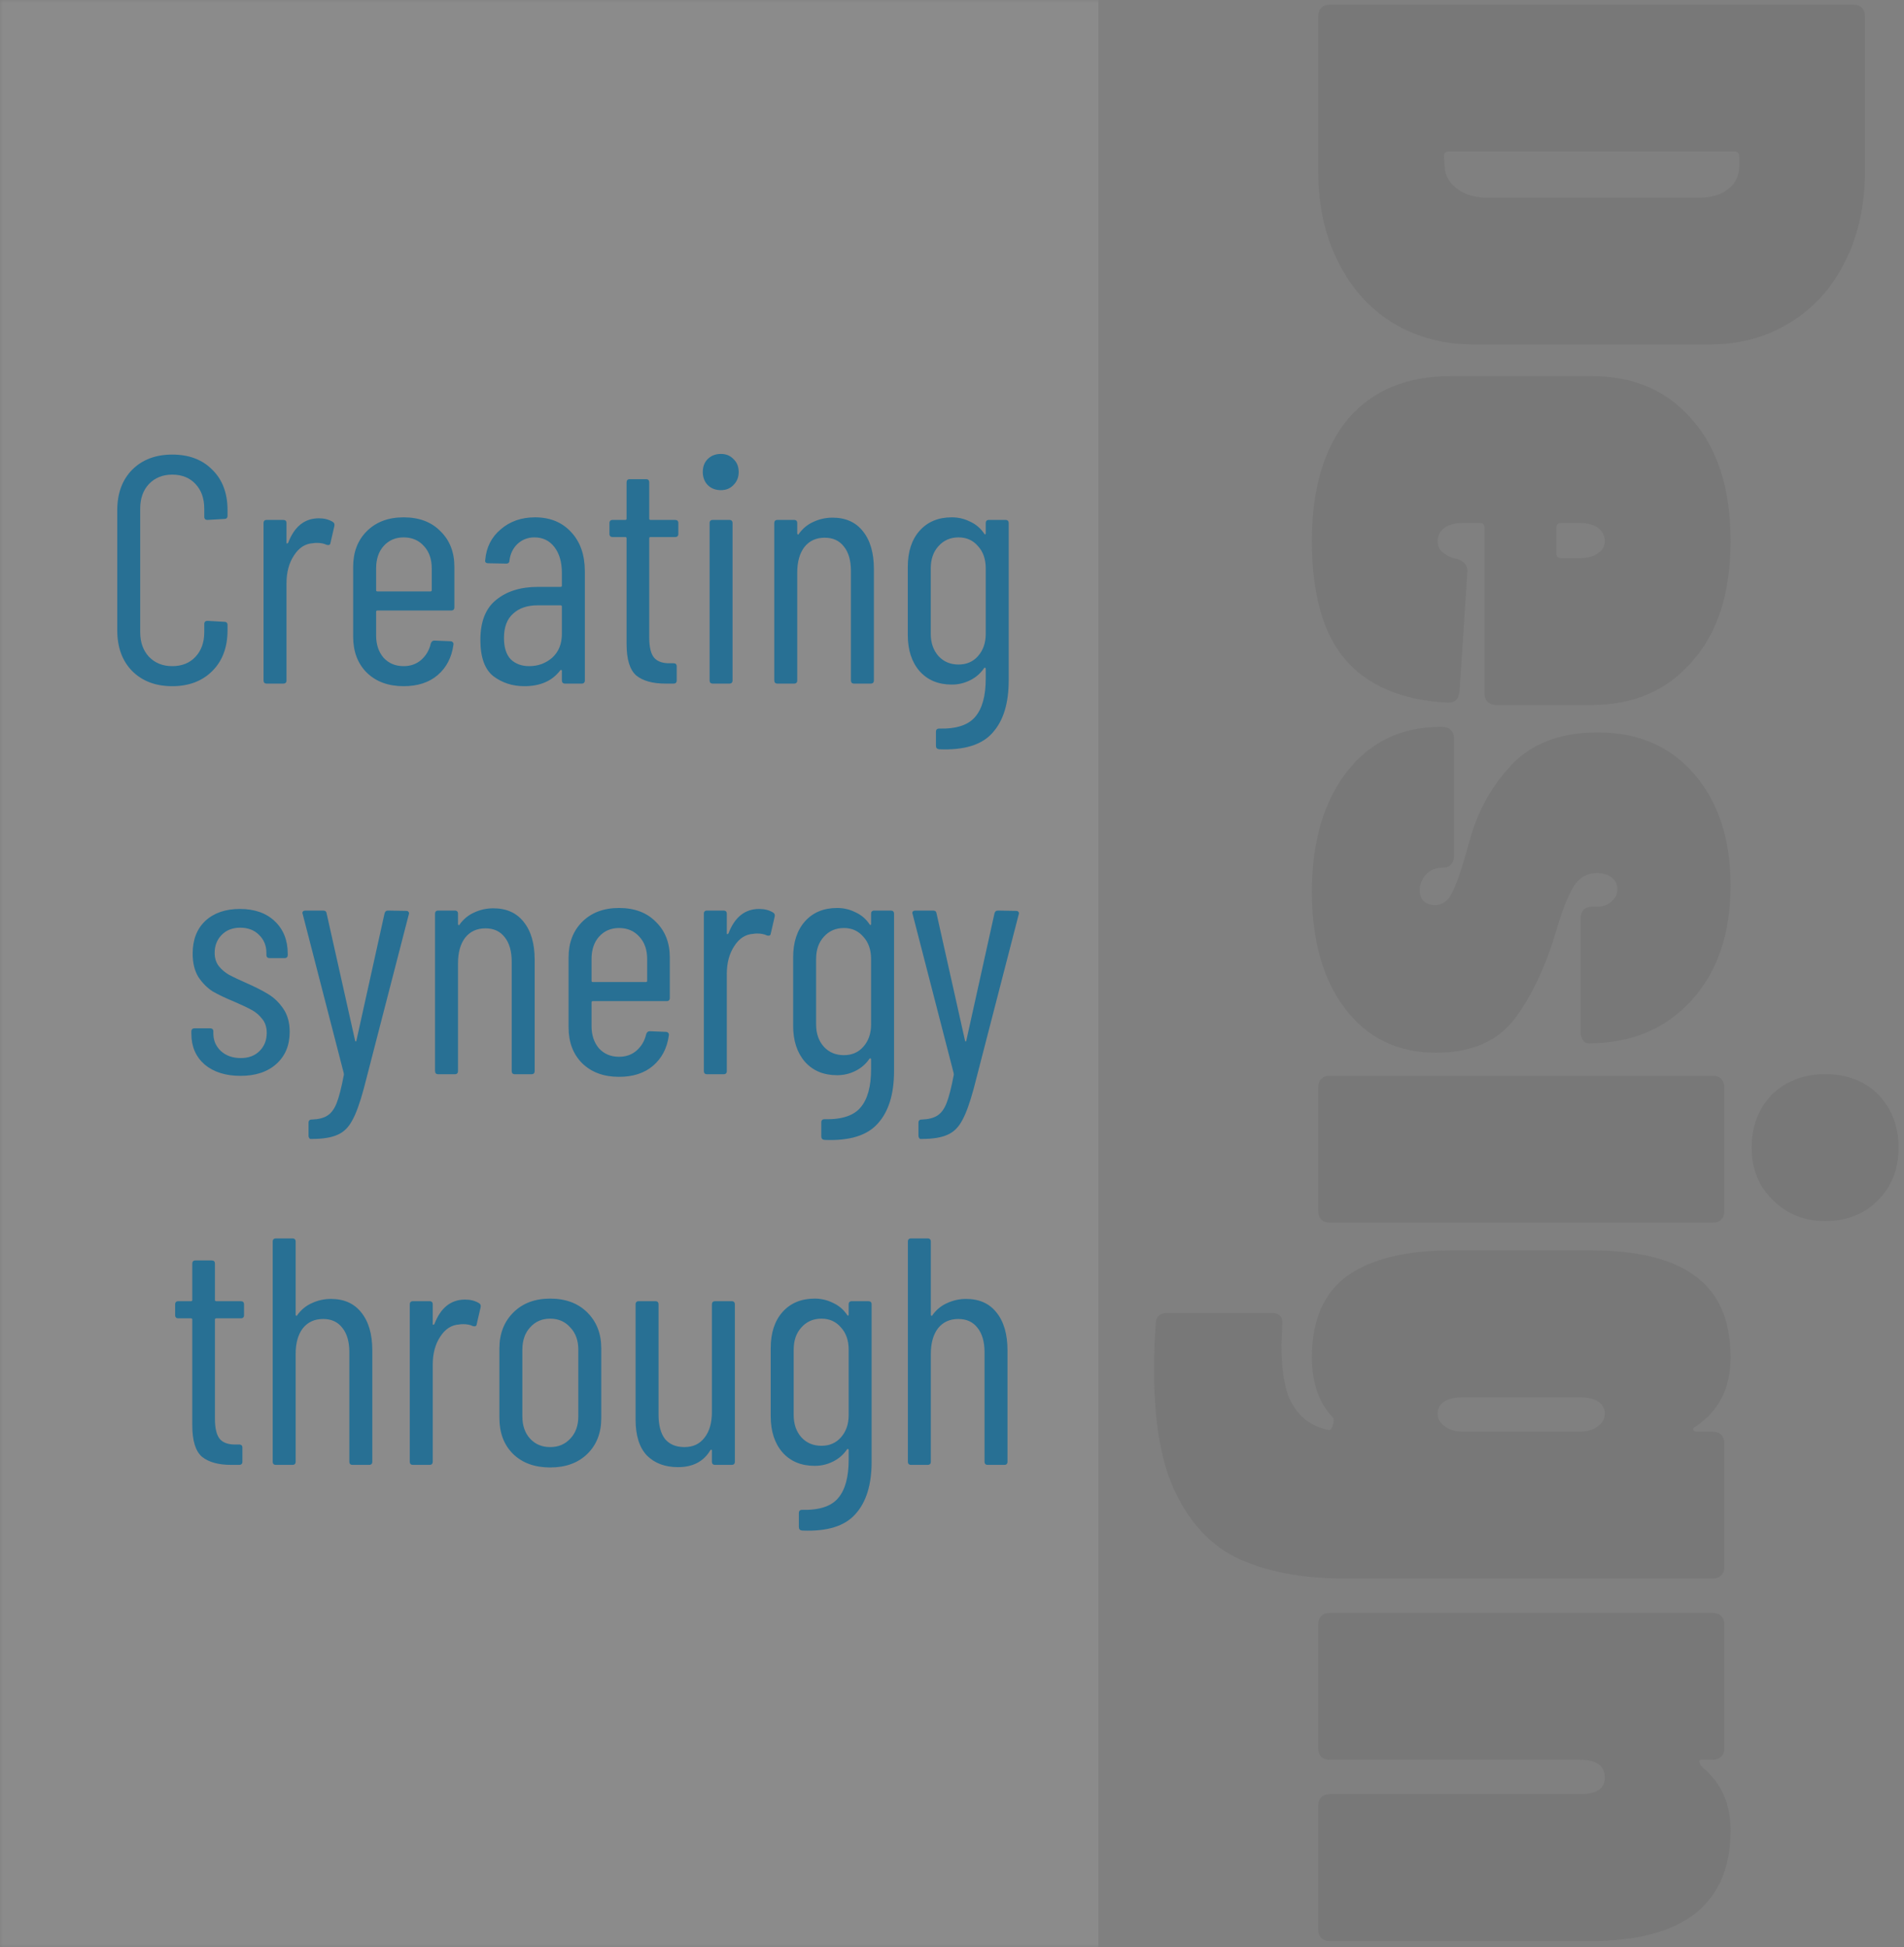 <svg width="312" height="319" viewBox="0 0 312 319" fill="none" xmlns="http://www.w3.org/2000/svg">
<rect x="0" y="0" width="312" height="319" fill="#808080" stroke="none"/>
<mask id="mask0" mask-type="alpha" maskUnits="userSpaceOnUse" x="0" y="0" width="312" height="319">
<rect width="312" height="319" fill="#C4C4C4"/>
</mask>
<g mask="url(#mask0)">
<rect opacity="0.1" width="180" height="319" fill="#F6F6F6"/>
<path d="M28.223 112.424C25.502 112.424 23.311 111.594 21.651 109.933C20.026 108.272 19.213 106.046 19.213 103.255V83.592C19.213 80.836 20.026 78.628 21.651 76.967C23.311 75.306 25.502 74.476 28.223 74.476C30.979 74.476 33.169 75.306 34.795 76.967C36.456 78.592 37.286 80.801 37.286 83.592V84.493C37.286 84.846 37.109 85.023 36.756 85.023L34 85.182C33.647 85.182 33.47 85.005 33.47 84.652V83.327C33.47 81.666 32.993 80.324 32.039 79.299C31.085 78.274 29.813 77.762 28.223 77.762C26.668 77.762 25.396 78.274 24.407 79.299C23.453 80.324 22.976 81.666 22.976 83.327V103.573C22.976 105.234 23.453 106.576 24.407 107.601C25.396 108.626 26.668 109.138 28.223 109.138C29.813 109.138 31.085 108.626 32.039 107.601C32.993 106.576 33.47 105.234 33.47 103.573V102.248C33.47 101.895 33.647 101.718 34 101.718L36.756 101.877C37.109 101.877 37.286 102.054 37.286 102.407V103.255C37.286 106.046 36.456 108.272 34.795 109.933C33.134 111.594 30.944 112.424 28.223 112.424ZM52.247 84.917C53.13 84.917 53.89 85.111 54.526 85.5C54.773 85.641 54.862 85.871 54.791 86.189L54.155 88.945C54.12 89.263 53.908 89.369 53.519 89.263C53.095 89.051 52.565 88.945 51.929 88.945C51.647 88.945 51.434 88.963 51.293 88.998C50.021 89.069 48.979 89.74 48.166 91.012C47.353 92.249 46.947 93.768 46.947 95.57V111.47C46.947 111.823 46.77 112 46.417 112H43.714C43.361 112 43.184 111.823 43.184 111.47V85.712C43.184 85.359 43.361 85.182 43.714 85.182H46.417C46.77 85.182 46.947 85.359 46.947 85.712V88.892C46.947 88.998 46.965 89.051 47 89.051C47.071 89.051 47.142 89.016 47.212 88.945C48.237 86.26 49.915 84.917 52.247 84.917ZM74.459 99.492C74.459 99.845 74.282 100.022 73.929 100.022H61.845C61.703 100.022 61.633 100.093 61.633 100.234V104.103C61.633 105.587 62.039 106.806 62.852 107.76C63.7 108.679 64.795 109.138 66.138 109.138C67.268 109.138 68.222 108.802 69 108.131C69.812 107.424 70.342 106.523 70.59 105.428C70.696 105.11 70.89 104.951 71.173 104.951L73.823 105.057C73.964 105.057 74.088 105.11 74.194 105.216C74.3 105.322 74.335 105.463 74.3 105.64C74.017 107.725 73.151 109.385 71.703 110.622C70.289 111.823 68.434 112.424 66.138 112.424C63.629 112.424 61.615 111.682 60.096 110.198C58.612 108.714 57.87 106.753 57.87 104.315V92.867C57.87 90.464 58.612 88.521 60.096 87.037C61.615 85.518 63.629 84.758 66.138 84.758C68.682 84.758 70.696 85.518 72.18 87.037C73.699 88.521 74.459 90.464 74.459 92.867V99.492ZM66.138 88.044C64.795 88.044 63.7 88.521 62.852 89.475C62.039 90.394 61.633 91.613 61.633 93.132V96.683C61.633 96.824 61.703 96.895 61.845 96.895H70.537C70.678 96.895 70.749 96.824 70.749 96.683V93.132C70.749 91.613 70.325 90.394 69.477 89.475C68.629 88.521 67.516 88.044 66.138 88.044ZM87.673 84.758C90.146 84.758 92.125 85.571 93.609 87.196C95.093 88.786 95.835 90.924 95.835 93.609V111.47C95.835 111.823 95.658 112 95.305 112H92.602C92.248 112 92.072 111.823 92.072 111.47V109.88C92.072 109.809 92.036 109.774 91.966 109.774C91.93 109.739 91.877 109.756 91.807 109.827C90.499 111.558 88.538 112.424 85.924 112.424C83.98 112.424 82.284 111.876 80.836 110.781C79.422 109.65 78.716 107.672 78.716 104.845C78.716 101.842 79.581 99.651 81.313 98.273C83.044 96.86 85.323 96.153 88.15 96.153H91.86C92.001 96.153 92.072 96.082 92.072 95.941V93.874C92.072 92.107 91.665 90.694 90.853 89.634C90.04 88.574 88.945 88.044 87.567 88.044C86.507 88.044 85.588 88.397 84.811 89.104C84.069 89.811 83.627 90.712 83.486 91.807C83.486 92.16 83.309 92.337 82.956 92.337L79.988 92.284C79.811 92.284 79.67 92.231 79.564 92.125C79.493 92.019 79.475 91.895 79.511 91.754C79.687 89.669 80.535 87.991 82.055 86.719C83.574 85.412 85.447 84.758 87.673 84.758ZM86.719 109.138C88.167 109.138 89.422 108.679 90.482 107.76C91.542 106.806 92.072 105.499 92.072 103.838V99.386C92.072 99.245 92.001 99.174 91.86 99.174H88.097C86.401 99.174 85.058 99.633 84.069 100.552C83.079 101.435 82.585 102.76 82.585 104.527C82.585 106.082 82.956 107.248 83.698 108.025C84.475 108.767 85.482 109.138 86.719 109.138ZM111.156 87.461C111.156 87.814 110.98 87.991 110.626 87.991H106.598C106.457 87.991 106.386 88.062 106.386 88.203V104.421C106.386 106.046 106.669 107.177 107.234 107.813C107.8 108.414 108.665 108.696 109.831 108.661H110.361C110.715 108.661 110.891 108.838 110.891 109.191V111.47C110.891 111.823 110.715 112 110.361 112H109.036C106.952 112 105.362 111.558 104.266 110.675C103.206 109.756 102.676 108.043 102.676 105.534V88.203C102.676 88.062 102.606 87.991 102.464 87.991H100.397C100.044 87.991 99.867 87.814 99.867 87.461V85.712C99.867 85.359 100.044 85.182 100.397 85.182H102.464C102.606 85.182 102.676 85.111 102.676 84.97V79.034C102.676 78.681 102.853 78.504 103.206 78.504H105.856C106.21 78.504 106.386 78.681 106.386 79.034V84.97C106.386 85.111 106.457 85.182 106.598 85.182H110.626C110.98 85.182 111.156 85.359 111.156 85.712V87.461ZM118.131 80.306C117.248 80.306 116.523 80.023 115.958 79.458C115.428 78.893 115.163 78.186 115.163 77.338C115.163 76.455 115.428 75.748 115.958 75.218C116.523 74.653 117.248 74.37 118.131 74.37C118.979 74.37 119.668 74.653 120.198 75.218C120.763 75.748 121.046 76.455 121.046 77.338C121.046 78.186 120.763 78.893 120.198 79.458C119.668 80.023 118.979 80.306 118.131 80.306ZM116.806 112C116.453 112 116.276 111.823 116.276 111.47V85.712C116.276 85.359 116.453 85.182 116.806 85.182H119.509C119.862 85.182 120.039 85.359 120.039 85.712V111.47C120.039 111.823 119.862 112 119.509 112H116.806ZM136.417 84.811C138.572 84.811 140.233 85.553 141.399 87.037C142.6 88.521 143.201 90.588 143.201 93.238V111.47C143.201 111.823 143.024 112 142.671 112H139.968C139.614 112 139.438 111.823 139.438 111.47V93.556C139.438 91.825 139.049 90.482 138.272 89.528C137.53 88.574 136.487 88.097 135.145 88.097C133.731 88.097 132.618 88.609 131.806 89.634C131.028 90.659 130.64 92.054 130.64 93.821V111.47C130.64 111.823 130.463 112 130.11 112H127.407C127.053 112 126.877 111.823 126.877 111.47V85.712C126.877 85.359 127.053 85.182 127.407 85.182H130.11C130.463 85.182 130.64 85.359 130.64 85.712V87.408C130.64 87.479 130.675 87.532 130.746 87.567C130.816 87.602 130.869 87.567 130.905 87.461C131.541 86.578 132.336 85.924 133.29 85.5C134.279 85.041 135.321 84.811 136.417 84.811ZM161.529 85.712C161.529 85.359 161.706 85.182 162.059 85.182H164.762C165.116 85.182 165.292 85.359 165.292 85.712V111.47C165.292 115.251 164.409 118.113 162.642 120.056C160.911 122.035 157.996 122.936 153.897 122.759C153.544 122.724 153.367 122.529 153.367 122.176V119.897C153.367 119.544 153.544 119.367 153.897 119.367C156.724 119.438 158.703 118.784 159.833 117.406C160.964 116.063 161.529 113.979 161.529 111.152V109.562C161.529 109.491 161.494 109.438 161.423 109.403C161.388 109.368 161.335 109.385 161.264 109.456C160.664 110.339 159.886 111.011 158.932 111.47C158.014 111.929 157.024 112.159 155.964 112.159C153.738 112.159 151.972 111.417 150.664 109.933C149.392 108.449 148.756 106.488 148.756 104.05V92.867C148.756 90.394 149.392 88.433 150.664 86.984C151.972 85.5 153.738 84.758 155.964 84.758C157.024 84.758 158.014 84.988 158.932 85.447C159.886 85.871 160.664 86.525 161.264 87.408C161.335 87.514 161.388 87.567 161.423 87.567C161.494 87.532 161.529 87.461 161.529 87.355V85.712ZM157.077 108.873C158.385 108.873 159.445 108.414 160.257 107.495C161.105 106.541 161.529 105.322 161.529 103.838V93.132C161.529 91.613 161.105 90.394 160.257 89.475C159.445 88.521 158.385 88.044 157.077 88.044C155.735 88.044 154.639 88.521 153.791 89.475C152.943 90.394 152.519 91.613 152.519 93.132V103.838C152.519 105.322 152.943 106.541 153.791 107.495C154.639 108.414 155.735 108.873 157.077 108.873ZM39.414 176.265C36.977 176.265 35.016 175.647 33.532 174.41C32.083 173.138 31.358 171.46 31.358 169.375V169.004C31.358 168.651 31.535 168.474 31.889 168.474H34.432C34.786 168.474 34.962 168.651 34.962 169.004V169.322C34.962 170.453 35.369 171.407 36.181 172.184C37.029 172.961 38.125 173.35 39.468 173.35C40.739 173.35 41.764 172.961 42.541 172.184C43.319 171.407 43.708 170.417 43.708 169.216C43.708 168.297 43.46 167.538 42.965 166.937C42.471 166.301 41.888 165.806 41.217 165.453C40.581 165.1 39.609 164.64 38.301 164.075C36.923 163.51 35.775 162.962 34.856 162.432C33.973 161.867 33.196 161.089 32.525 160.1C31.889 159.075 31.57 157.786 31.57 156.231C31.57 153.97 32.26 152.185 33.638 150.878C35.051 149.571 36.941 148.917 39.309 148.917C41.711 148.917 43.619 149.588 45.032 150.931C46.446 152.274 47.153 154.058 47.153 156.284V156.443C47.153 156.796 46.976 156.973 46.623 156.973H44.184C43.831 156.973 43.654 156.796 43.654 156.443V156.125C43.654 154.924 43.248 153.934 42.435 153.157C41.658 152.38 40.633 151.991 39.361 151.991C38.09 151.991 37.065 152.397 36.288 153.21C35.545 153.987 35.175 154.959 35.175 156.125C35.175 156.973 35.404 157.697 35.864 158.298C36.323 158.863 36.888 159.34 37.559 159.729C38.231 160.082 39.167 160.524 40.368 161.054C41.817 161.69 43.001 162.291 43.919 162.856C44.873 163.421 45.704 164.216 46.41 165.241C47.117 166.266 47.471 167.538 47.471 169.057C47.471 171.248 46.746 172.997 45.297 174.304C43.849 175.611 41.888 176.265 39.414 176.265ZM50.875 186.6C50.804 186.6 50.734 186.547 50.663 186.441C50.592 186.335 50.557 186.211 50.557 186.07V183.95C50.557 183.597 50.734 183.42 51.087 183.42C52.182 183.385 53.03 183.173 53.631 182.784C54.267 182.395 54.779 181.706 55.168 180.717C55.557 179.728 55.945 178.208 56.334 176.159C56.369 176.088 56.369 176.035 56.334 176C56.334 175.929 56.334 175.876 56.334 175.841L49.603 149.765L49.55 149.606C49.55 149.323 49.727 149.182 50.08 149.182H52.942C53.295 149.182 53.49 149.341 53.525 149.659L58.189 170.488C58.224 170.594 58.26 170.647 58.295 170.647C58.33 170.647 58.366 170.594 58.401 170.488L63.012 149.659C63.083 149.341 63.277 149.182 63.595 149.182L66.563 149.235C66.74 149.235 66.863 149.288 66.934 149.394C67.04 149.5 67.058 149.641 66.987 149.818L59.62 178.332C58.984 180.699 58.348 182.448 57.712 183.579C57.111 184.71 56.316 185.487 55.327 185.911C54.338 186.37 52.942 186.6 51.14 186.6H50.875ZM80.829 148.811C82.984 148.811 84.645 149.553 85.811 151.037C87.012 152.521 87.613 154.588 87.613 157.238V175.47C87.613 175.823 87.436 176 87.083 176H84.38C84.026 176 83.85 175.823 83.85 175.47V157.556C83.85 155.825 83.461 154.482 82.684 153.528C81.942 152.574 80.899 152.097 79.557 152.097C78.143 152.097 77.03 152.609 76.218 153.634C75.44 154.659 75.052 156.054 75.052 157.821V175.47C75.052 175.823 74.875 176 74.522 176H71.819C71.465 176 71.289 175.823 71.289 175.47V149.712C71.289 149.359 71.465 149.182 71.819 149.182H74.522C74.875 149.182 75.052 149.359 75.052 149.712V151.408C75.052 151.479 75.087 151.532 75.158 151.567C75.228 151.602 75.281 151.567 75.317 151.461C75.953 150.578 76.748 149.924 77.702 149.5C78.691 149.041 79.733 148.811 80.829 148.811ZM109.758 163.492C109.758 163.845 109.581 164.022 109.228 164.022H97.144C97.002 164.022 96.932 164.093 96.932 164.234V168.103C96.932 169.587 97.338 170.806 98.151 171.76C98.999 172.679 100.094 173.138 101.437 173.138C102.567 173.138 103.521 172.802 104.299 172.131C105.111 171.424 105.641 170.523 105.889 169.428C105.995 169.11 106.189 168.951 106.472 168.951L109.122 169.057C109.263 169.057 109.387 169.11 109.493 169.216C109.599 169.322 109.634 169.463 109.599 169.64C109.316 171.725 108.45 173.385 107.002 174.622C105.588 175.823 103.733 176.424 101.437 176.424C98.928 176.424 96.914 175.682 95.395 174.198C93.911 172.714 93.169 170.753 93.169 168.315V156.867C93.169 154.464 93.911 152.521 95.395 151.037C96.914 149.518 98.928 148.758 101.437 148.758C103.981 148.758 105.995 149.518 107.479 151.037C108.998 152.521 109.758 154.464 109.758 156.867V163.492ZM101.437 152.044C100.094 152.044 98.999 152.521 98.151 153.475C97.338 154.394 96.932 155.613 96.932 157.132V160.683C96.932 160.824 97.002 160.895 97.144 160.895H105.836C105.977 160.895 106.048 160.824 106.048 160.683V157.132C106.048 155.613 105.624 154.394 104.776 153.475C103.928 152.521 102.815 152.044 101.437 152.044ZM124.398 148.917C125.281 148.917 126.041 149.111 126.677 149.5C126.924 149.641 127.012 149.871 126.942 150.189L126.306 152.945C126.27 153.263 126.058 153.369 125.67 153.263C125.246 153.051 124.716 152.945 124.08 152.945C123.797 152.945 123.585 152.963 123.444 152.998C122.172 153.069 121.129 153.74 120.317 155.012C119.504 156.249 119.098 157.768 119.098 159.57V175.47C119.098 175.823 118.921 176 118.568 176H115.865C115.511 176 115.335 175.823 115.335 175.47V149.712C115.335 149.359 115.511 149.182 115.865 149.182H118.568C118.921 149.182 119.098 149.359 119.098 149.712V152.892C119.098 152.998 119.115 153.051 119.151 153.051C119.221 153.051 119.292 153.016 119.363 152.945C120.387 150.26 122.066 148.917 124.398 148.917ZM142.741 149.712C142.741 149.359 142.918 149.182 143.271 149.182H145.974C146.328 149.182 146.504 149.359 146.504 149.712V175.47C146.504 179.251 145.621 182.113 143.854 184.056C142.123 186.035 139.208 186.936 135.109 186.759C134.756 186.724 134.579 186.529 134.579 186.176V183.897C134.579 183.544 134.756 183.367 135.109 183.367C137.936 183.438 139.915 182.784 141.045 181.406C142.176 180.063 142.741 177.979 142.741 175.152V173.562C142.741 173.491 142.706 173.438 142.635 173.403C142.6 173.368 142.547 173.385 142.476 173.456C141.876 174.339 141.098 175.011 140.144 175.47C139.226 175.929 138.236 176.159 137.176 176.159C134.95 176.159 133.184 175.417 131.876 173.933C130.604 172.449 129.968 170.488 129.968 168.05V156.867C129.968 154.394 130.604 152.433 131.876 150.984C133.184 149.5 134.95 148.758 137.176 148.758C138.236 148.758 139.226 148.988 140.144 149.447C141.098 149.871 141.876 150.525 142.476 151.408C142.547 151.514 142.6 151.567 142.635 151.567C142.706 151.532 142.741 151.461 142.741 151.355V149.712ZM138.289 172.873C139.597 172.873 140.657 172.414 141.469 171.495C142.317 170.541 142.741 169.322 142.741 167.838V157.132C142.741 155.613 142.317 154.394 141.469 153.475C140.657 152.521 139.597 152.044 138.289 152.044C136.947 152.044 135.851 152.521 135.003 153.475C134.155 154.394 133.731 155.613 133.731 157.132V167.838C133.731 169.322 134.155 170.541 135.003 171.495C135.851 172.414 136.947 172.873 138.289 172.873ZM150.819 186.6C150.749 186.6 150.678 186.547 150.607 186.441C150.537 186.335 150.501 186.211 150.501 186.07V183.95C150.501 183.597 150.678 183.42 151.031 183.42C152.127 183.385 152.975 183.173 153.575 182.784C154.211 182.395 154.724 181.706 155.112 180.717C155.501 179.728 155.89 178.208 156.278 176.159C156.314 176.088 156.314 176.035 156.278 176C156.278 175.929 156.278 175.876 156.278 175.841L149.547 149.765L149.494 149.606C149.494 149.323 149.671 149.182 150.024 149.182H152.886C153.24 149.182 153.434 149.341 153.469 149.659L158.133 170.488C158.169 170.594 158.204 170.647 158.239 170.647C158.275 170.647 158.31 170.594 158.345 170.488L162.956 149.659C163.027 149.341 163.221 149.182 163.539 149.182L166.507 149.235C166.684 149.235 166.808 149.288 166.878 149.394C166.984 149.5 167.002 149.641 166.931 149.818L159.564 178.332C158.928 180.699 158.292 182.448 157.656 183.579C157.056 184.71 156.261 185.487 155.271 185.911C154.282 186.37 152.886 186.6 151.084 186.6H150.819ZM39.989 215.461C39.989 215.814 39.813 215.991 39.459 215.991H35.431C35.29 215.991 35.219 216.062 35.219 216.203V232.421C35.219 234.046 35.502 235.177 36.067 235.813C36.633 236.414 37.498 236.696 38.664 236.661H39.194C39.548 236.661 39.724 236.838 39.724 237.191V239.47C39.724 239.823 39.548 240 39.194 240H37.869C35.785 240 34.195 239.558 33.099 238.675C32.039 237.756 31.509 236.043 31.509 233.534V216.203C31.509 216.062 31.439 215.991 31.297 215.991H29.23C28.877 215.991 28.7 215.814 28.7 215.461V213.712C28.7 213.359 28.877 213.182 29.23 213.182H31.297C31.439 213.182 31.509 213.111 31.509 212.97V207.034C31.509 206.681 31.686 206.504 32.039 206.504H34.689C35.043 206.504 35.219 206.681 35.219 207.034V212.97C35.219 213.111 35.29 213.182 35.431 213.182H39.459C39.813 213.182 39.989 213.359 39.989 213.712V215.461ZM54.225 212.811C56.38 212.811 58.041 213.553 59.207 215.037C60.408 216.521 61.009 218.588 61.009 221.238V239.47C61.009 239.823 60.833 240 60.479 240H57.776C57.423 240 57.246 239.823 57.246 239.47V221.556C57.246 219.825 56.858 218.482 56.08 217.528C55.338 216.574 54.296 216.097 52.953 216.097C51.54 216.097 50.427 216.609 49.614 217.634C48.837 218.659 48.448 220.054 48.448 221.821V239.47C48.448 239.823 48.272 240 47.918 240H45.215C44.862 240 44.685 239.823 44.685 239.47V203.43C44.685 203.077 44.862 202.9 45.215 202.9H47.918C48.272 202.9 48.448 203.077 48.448 203.43V215.408C48.448 215.479 48.483 215.532 48.554 215.567C48.625 215.602 48.678 215.567 48.713 215.461C49.349 214.578 50.144 213.924 51.098 213.5C52.087 213.041 53.13 212.811 54.225 212.811ZM76.211 212.917C77.094 212.917 77.854 213.111 78.49 213.5C78.737 213.641 78.826 213.871 78.755 214.189L78.119 216.945C78.084 217.263 77.872 217.369 77.483 217.263C77.059 217.051 76.529 216.945 75.893 216.945C75.61 216.945 75.398 216.963 75.257 216.998C73.985 217.069 72.943 217.74 72.13 219.012C71.317 220.249 70.911 221.768 70.911 223.57V239.47C70.911 239.823 70.734 240 70.381 240H67.678C67.325 240 67.148 239.823 67.148 239.47V213.712C67.148 213.359 67.325 213.182 67.678 213.182H70.381C70.734 213.182 70.911 213.359 70.911 213.712V216.892C70.911 216.998 70.929 217.051 70.964 217.051C71.035 217.051 71.105 217.016 71.176 216.945C72.201 214.26 73.879 212.917 76.211 212.917ZM90.155 240.424C87.611 240.424 85.579 239.682 84.06 238.198C82.576 236.714 81.834 234.753 81.834 232.315V220.92C81.834 218.517 82.593 216.556 84.113 215.037C85.632 213.518 87.646 212.758 90.155 212.758C92.699 212.758 94.73 213.518 96.25 215.037C97.769 216.556 98.529 218.517 98.529 220.92V232.315C98.529 234.753 97.769 236.714 96.25 238.198C94.73 239.682 92.699 240.424 90.155 240.424ZM90.155 237.085C91.497 237.085 92.593 236.626 93.441 235.707C94.324 234.788 94.766 233.569 94.766 232.05V221.132C94.766 219.613 94.324 218.394 93.441 217.475C92.593 216.521 91.497 216.044 90.155 216.044C88.812 216.044 87.717 216.521 86.869 217.475C86.021 218.394 85.597 219.613 85.597 221.132V232.05C85.597 233.569 86.021 234.788 86.869 235.707C87.717 236.626 88.812 237.085 90.155 237.085ZM116.657 213.712C116.657 213.359 116.833 213.182 117.187 213.182H119.89C120.243 213.182 120.42 213.359 120.42 213.712V239.47C120.42 239.823 120.243 240 119.89 240H117.187C116.833 240 116.657 239.823 116.657 239.47V237.668C116.657 237.562 116.621 237.509 116.551 237.509C116.515 237.509 116.462 237.544 116.392 237.615C115.296 239.452 113.53 240.371 111.092 240.371C108.972 240.371 107.276 239.735 106.004 238.463C104.767 237.156 104.149 235.195 104.149 232.58V213.712C104.149 213.359 104.325 213.182 104.679 213.182H107.382C107.735 213.182 107.912 213.359 107.912 213.712V231.732C107.912 233.499 108.265 234.841 108.972 235.76C109.714 236.643 110.774 237.085 112.152 237.085C113.565 237.085 114.66 236.573 115.438 235.548C116.25 234.523 116.657 233.128 116.657 231.361V213.712ZM139.067 213.712C139.067 213.359 139.243 213.182 139.597 213.182H142.3C142.653 213.182 142.83 213.359 142.83 213.712V239.47C142.83 243.251 141.946 246.113 140.18 248.056C138.448 250.035 135.533 250.936 131.435 250.759C131.081 250.724 130.905 250.529 130.905 250.176V247.897C130.905 247.544 131.081 247.367 131.435 247.367C134.261 247.438 136.24 246.784 137.371 245.406C138.501 244.063 139.067 241.979 139.067 239.152V237.562C139.067 237.491 139.031 237.438 138.961 237.403C138.925 237.368 138.872 237.385 138.802 237.456C138.201 238.339 137.424 239.011 136.47 239.47C135.551 239.929 134.562 240.159 133.502 240.159C131.276 240.159 129.509 239.417 128.202 237.933C126.93 236.449 126.294 234.488 126.294 232.05V220.867C126.294 218.394 126.93 216.433 128.202 214.984C129.509 213.5 131.276 212.758 133.502 212.758C134.562 212.758 135.551 212.988 136.47 213.447C137.424 213.871 138.201 214.525 138.802 215.408C138.872 215.514 138.925 215.567 138.961 215.567C139.031 215.532 139.067 215.461 139.067 215.355V213.712ZM134.615 236.873C135.922 236.873 136.982 236.414 137.795 235.495C138.643 234.541 139.067 233.322 139.067 231.838V221.132C139.067 219.613 138.643 218.394 137.795 217.475C136.982 216.521 135.922 216.044 134.615 216.044C133.272 216.044 132.177 216.521 131.329 217.475C130.481 218.394 130.057 219.613 130.057 221.132V231.838C130.057 233.322 130.481 234.541 131.329 235.495C132.177 236.414 133.272 236.873 134.615 236.873ZM158.31 212.811C160.465 212.811 162.126 213.553 163.292 215.037C164.493 216.521 165.094 218.588 165.094 221.238V239.47C165.094 239.823 164.917 240 164.564 240H161.861C161.508 240 161.331 239.823 161.331 239.47V221.556C161.331 219.825 160.942 218.482 160.165 217.528C159.423 216.574 158.381 216.097 157.038 216.097C155.625 216.097 154.512 216.609 153.699 217.634C152.922 218.659 152.533 220.054 152.533 221.821V239.47C152.533 239.823 152.356 240 152.003 240H149.3C148.947 240 148.77 239.823 148.77 239.47V203.43C148.77 203.077 148.947 202.9 149.3 202.9H152.003C152.356 202.9 152.533 203.077 152.533 203.43V215.408C152.533 215.479 152.568 215.532 152.639 215.567C152.71 215.602 152.763 215.567 152.798 215.461C153.434 214.578 154.229 213.924 155.183 213.5C156.172 213.041 157.215 212.811 158.31 212.811Z" fill="#287094"/>
<path opacity="0.1" d="M216 2.685C216 2.088 216.171 1.619 216.512 1.277C216.853 0.936 217.323 0.765 217.92 0.765L303.68 0.765C304.277 0.765 304.747 0.936 305.088 1.278C305.429 1.619 305.6 2.088 305.6 2.686L305.6 27.901C305.6 33.533 304.533 38.483 302.4 42.749C300.267 47.102 297.237 50.472 293.312 52.861C289.472 55.251 285.035 56.446 280 56.446L241.6 56.446C236.565 56.446 232.085 55.251 228.16 52.861C224.32 50.472 221.333 47.102 219.2 42.749C217.067 38.483 216 33.533 216 27.901L216 2.685ZM237.376 24.829C236.864 24.829 236.608 25.085 236.608 25.598L236.736 27.39C236.821 28.755 237.461 29.907 238.656 30.846C239.851 31.784 241.387 32.296 243.264 32.382L278.464 32.382C280.427 32.382 282.005 31.912 283.2 30.974C284.395 30.035 284.992 28.797 284.992 27.262L284.992 25.598C284.992 25.085 284.736 24.829 284.224 24.829L237.376 24.829ZM245.184 115.504C244.587 115.504 244.117 115.334 243.776 114.992C243.435 114.651 243.264 114.182 243.264 113.584L243.264 86.448C243.264 85.936 243.008 85.68 242.496 85.68L239.68 85.68C238.485 85.68 237.504 85.936 236.736 86.448C235.968 87.046 235.584 87.771 235.584 88.624C235.584 89.478 235.883 90.118 236.48 90.544C237.077 91.056 237.845 91.398 238.784 91.569C239.979 91.995 240.533 92.721 240.448 93.745L239.168 113.328C238.997 114.608 238.315 115.206 237.12 115.12C229.611 114.694 224.021 112.304 220.352 107.952C216.768 103.686 214.976 97.243 214.976 88.624C214.976 80.091 216.939 73.435 220.864 68.656C224.875 63.963 230.507 61.617 237.76 61.617L260.8 61.617C267.712 61.617 273.216 64.006 277.312 68.784C281.493 73.563 283.584 80.177 283.584 88.624C283.584 97.073 281.493 103.643 277.312 108.336C273.216 113.115 267.712 115.504 260.8 115.504L245.184 115.504ZM262.976 88.624C262.976 87.771 262.592 87.046 261.824 86.448C261.056 85.936 260.075 85.68 258.88 85.68L255.808 85.68C255.296 85.68 255.04 85.936 255.04 86.448L255.04 90.672C255.04 91.184 255.296 91.441 255.808 91.441L258.88 91.441C260.075 91.441 261.056 91.184 261.824 90.672C262.592 90.16 262.976 89.478 262.976 88.624ZM214.976 146.106C214.976 137.914 216.896 131.344 220.736 126.394C224.576 121.53 229.653 119.098 235.968 119.098L236.352 119.098C236.949 119.098 237.419 119.269 237.76 119.61C238.101 119.952 238.272 120.421 238.272 121.018L238.272 140.218C238.272 140.816 238.101 141.285 237.76 141.626C237.504 141.968 237.12 142.138 236.608 142.138C235.328 142.138 234.347 142.522 233.664 143.29C232.981 144.058 232.64 144.912 232.64 145.85C232.64 146.618 232.853 147.216 233.28 147.642C233.792 148.069 234.389 148.282 235.072 148.282C236.352 148.282 237.291 147.642 237.888 146.362C238.571 145.082 239.339 142.949 240.192 139.962C240.448 138.938 240.789 137.744 241.216 136.378C242.667 131.856 245.013 127.973 248.256 124.73C251.584 121.573 256.107 119.994 261.824 119.994C268.48 119.994 273.771 122.298 277.696 126.906C281.621 131.514 283.584 137.573 283.584 145.082C283.584 152.933 281.451 159.205 277.184 163.898C272.917 168.592 267.285 170.938 260.288 170.938C259.947 170.938 259.648 170.768 259.392 170.426C259.136 170.085 259.008 169.616 259.008 169.018L259.008 150.458C259.008 149.861 259.179 149.392 259.52 149.05C259.861 148.709 260.331 148.538 260.928 148.538L261.696 148.538C262.72 148.538 263.531 148.24 264.128 147.642C264.725 147.13 265.024 146.49 265.024 145.722C265.024 144.869 264.683 144.186 264 143.674C263.317 143.248 262.549 143.034 261.696 143.034C259.989 143.034 258.667 143.845 257.728 145.466C256.789 147.173 255.936 149.349 255.168 151.994C253.376 158.138 251.072 163.088 248.256 166.842C245.44 170.597 241.131 172.474 235.328 172.474C229.013 172.474 224.021 170.042 220.352 165.178C216.768 160.4 214.976 154.042 214.976 146.106ZM287.04 188.023C287.04 184.525 288.149 181.623 290.368 179.319C292.672 177.101 295.573 175.991 299.072 175.991C302.656 175.991 305.557 177.101 307.776 179.319C309.995 181.623 311.104 184.525 311.104 188.023C311.104 191.522 309.995 194.381 307.776 196.599C305.557 198.903 302.656 200.056 299.072 200.055C295.659 200.055 292.8 198.903 290.496 196.599C288.192 194.381 287.04 191.522 287.04 188.023ZM216 178.167C216 177.57 216.171 177.101 216.512 176.759C216.853 176.418 217.323 176.247 217.92 176.247L280.64 176.247C281.237 176.247 281.707 176.418 282.048 176.759C282.389 177.101 282.56 177.57 282.56 178.167L282.56 198.391C282.56 198.989 282.389 199.458 282.048 199.799C281.707 200.141 281.237 200.311 280.64 200.311L217.92 200.311C217.323 200.311 216.853 200.141 216.512 199.799C216.171 199.458 216 198.989 216 198.391L216 178.167ZM280.64 234.562C281.237 234.562 281.707 234.733 282.048 235.074C282.389 235.416 282.56 235.885 282.56 236.482L282.56 256.706C282.56 257.304 282.389 257.773 282.048 258.114C281.707 258.456 281.237 258.627 280.64 258.627L220.352 258.626C213.952 258.626 208.491 257.688 203.968 255.81C199.445 254.018 195.861 250.648 193.216 245.698C190.485 240.749 189.12 233.794 189.12 224.834C189.12 221.506 189.205 218.904 189.376 217.026C189.376 215.746 190.016 215.106 191.296 215.106L208.32 215.106C209.685 215.106 210.283 215.789 210.112 217.154L209.984 220.354C209.984 225.133 210.667 228.504 212.032 230.466C213.312 232.514 215.232 233.794 217.792 234.306C218.048 234.306 218.261 234.008 218.432 233.41C218.603 232.898 218.603 232.514 218.432 232.258C216.128 229.869 214.976 226.584 214.976 222.402C214.976 216.258 216.939 211.778 220.864 208.962C224.789 206.232 230.421 204.866 237.76 204.866L260.8 204.866C268.395 204.866 274.069 206.274 277.824 209.09C281.664 211.906 283.584 216.344 283.584 222.402C283.584 227.352 281.707 231.106 277.952 233.666C277.611 233.837 277.44 234.008 277.44 234.178C277.525 234.434 277.739 234.562 278.08 234.562L280.64 234.562ZM235.584 231.618C235.584 232.472 235.968 233.154 236.736 233.666C237.504 234.264 238.485 234.562 239.68 234.562L258.88 234.562C260.075 234.562 261.056 234.264 261.824 233.666C262.592 233.154 262.976 232.472 262.976 231.618C262.976 230.765 262.592 230.082 261.824 229.57C261.056 229.144 260.075 228.93 258.88 228.93L239.68 228.93C238.485 228.93 237.504 229.144 236.736 229.57C235.968 230.082 235.584 230.765 235.584 231.618ZM283.584 299.837C283.584 311.955 275.904 318.014 260.544 318.014L217.92 318.013C217.323 318.013 216.853 317.843 216.512 317.501C216.171 317.16 216 316.691 216 316.093L216 295.869C216 295.272 216.171 294.803 216.512 294.461C216.853 294.12 217.323 293.949 217.92 293.949L258.88 293.949C261.611 293.949 262.976 293.053 262.976 291.261C262.976 289.299 261.611 288.317 258.88 288.317L217.92 288.317C217.323 288.317 216.853 288.147 216.512 287.805C216.171 287.464 216 286.995 216 286.397L216 266.173C216 265.576 216.171 265.107 216.512 264.765C216.853 264.424 217.323 264.253 217.92 264.253L280.64 264.253C281.237 264.253 281.707 264.424 282.048 264.765C282.389 265.107 282.56 265.576 282.56 266.173L282.56 286.397C282.56 286.995 282.389 287.464 282.048 287.805C281.707 288.147 281.237 288.317 280.64 288.317L278.72 288.317C278.549 288.317 278.464 288.403 278.464 288.573C278.464 289 278.848 289.512 279.616 290.109C282.261 292.584 283.584 295.827 283.584 299.837Z" fill="#333333"/>
</g>
</svg>
